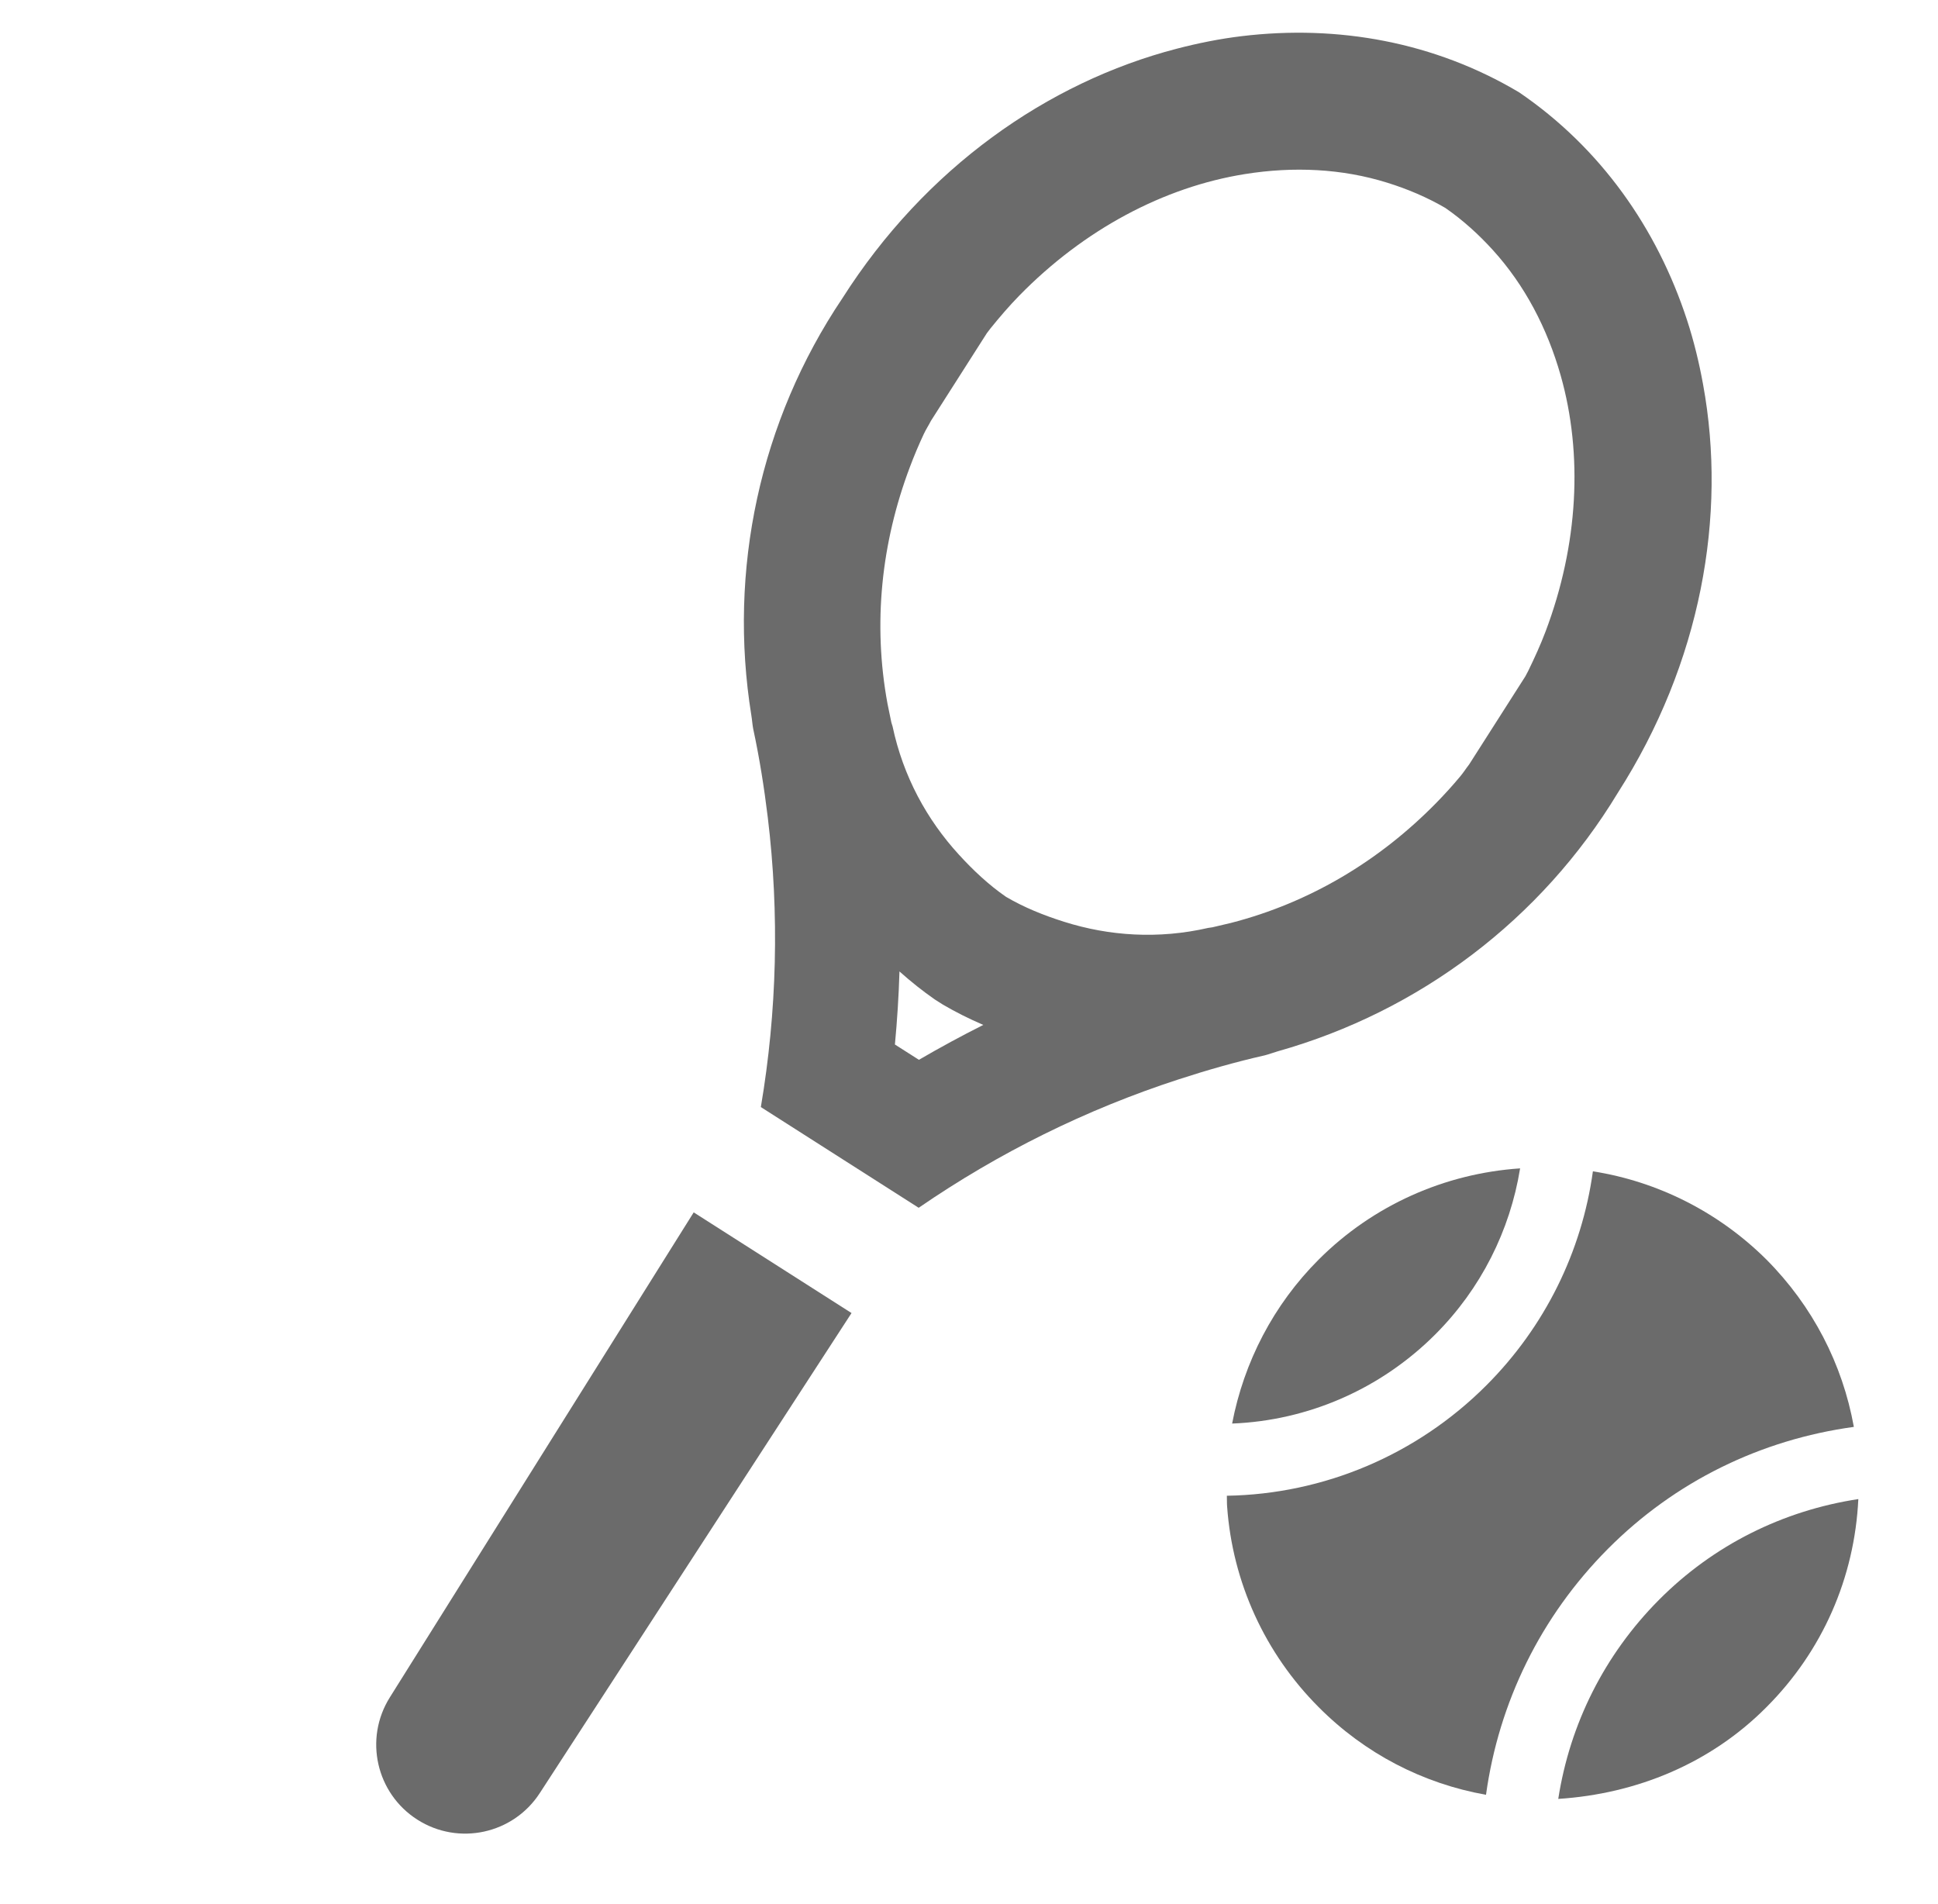 <svg width="57" height="56" viewBox="0 0 57 56" fill="none" xmlns="http://www.w3.org/2000/svg">
<path d="M38.786 37.043C37.454 38.374 36.585 40.061 36.239 41.867C38.466 41.78 40.602 40.858 42.213 39.246C43.555 37.904 44.413 36.192 44.709 34.362C42.493 34.511 40.385 35.444 38.786 37.043Z" fill="#6B6B6B"/>
<path d="M36.092 44.31C36.251 46.538 37.206 48.628 38.786 50.209C40.145 51.576 41.857 52.457 43.706 52.785C44.083 50.065 45.313 47.542 47.29 45.554C49.26 43.572 51.785 42.34 54.525 41.965C54.192 40.116 53.313 38.411 51.953 37.043C50.554 35.653 48.762 34.748 46.85 34.449C46.524 36.809 45.437 39.023 43.714 40.746C41.665 42.796 38.929 43.943 36.084 43.99C36.089 44.097 36.083 44.203 36.092 44.31Z" fill="#6B6B6B"/>
<path d="M45.831 52.906C48.139 52.757 50.31 51.862 51.953 50.209C53.605 48.557 54.546 46.398 54.657 44.088C52.437 44.426 50.395 45.441 48.794 47.051C47.188 48.666 46.173 50.704 45.831 52.906Z" fill="#6B6B6B"/>
<path d="M20.403 35.656L25.045 38.617L15.876 52.735C15.094 53.94 13.486 54.289 12.275 53.516C11.063 52.743 10.702 51.138 11.465 49.921L20.403 35.656ZM50.091 11.309C50.798 15.171 50.028 19.497 47.581 23.32C45.333 27.038 41.752 29.744 37.581 30.919C37.453 30.956 37.331 31.004 37.202 31.037C36.341 31.232 35.495 31.474 34.66 31.746C31.942 32.63 29.371 33.904 27.02 35.521L22.378 32.559C22.854 29.746 22.925 26.878 22.582 24.041C22.476 23.169 22.339 22.299 22.153 21.436C22.128 21.305 22.121 21.173 22.099 21.042C21.408 16.764 22.352 12.377 24.776 8.772C27.211 4.942 30.809 2.42 34.609 1.433C35.243 1.268 35.882 1.14 36.524 1.063C39.347 0.723 42.193 1.234 44.682 2.717C47.076 4.349 48.738 6.715 49.62 9.418C49.82 10.032 49.974 10.664 50.091 11.309ZM28.921 30.143C28.5 29.962 28.107 29.765 27.733 29.546L27.495 29.395C27.141 29.149 26.795 28.874 26.455 28.57C26.434 29.288 26.388 30.005 26.321 30.719L27.027 31.169C27.648 30.808 28.279 30.465 28.921 30.143ZM45.903 11.045C45.508 9.653 44.846 8.386 43.904 7.35C43.489 6.894 43.029 6.476 42.512 6.117C41.969 5.8 41.396 5.559 40.807 5.375C39.47 4.957 38.042 4.891 36.613 5.12C34.237 5.5 31.886 6.743 29.974 8.699C29.68 9 29.405 9.321 29.134 9.656C29.096 9.703 29.062 9.753 29.024 9.8L27.383 12.373C27.316 12.504 27.234 12.629 27.172 12.761C27.021 13.083 26.885 13.406 26.761 13.736C25.921 15.963 25.667 18.341 26.104 20.702C26.143 20.884 26.181 21.067 26.217 21.25C26.225 21.289 26.243 21.323 26.252 21.363C26.565 22.838 27.263 24.108 28.202 25.134C28.624 25.596 29.078 26.023 29.589 26.376C30.123 26.69 30.702 26.922 31.298 27.11C32.624 27.529 34.07 27.626 35.54 27.289C35.58 27.28 35.618 27.282 35.658 27.272C35.839 27.228 36.021 27.185 36.202 27.144C38.527 26.546 40.575 25.314 42.241 23.615C42.488 23.363 42.725 23.102 42.953 22.828C43.044 22.72 43.121 22.596 43.209 22.484L44.863 19.892C44.888 19.841 44.918 19.791 44.943 19.741C45.132 19.353 45.309 18.967 45.458 18.572C46.424 16.015 46.559 13.36 45.903 11.045Z" fill="#6B6B6B"/>
</svg>
